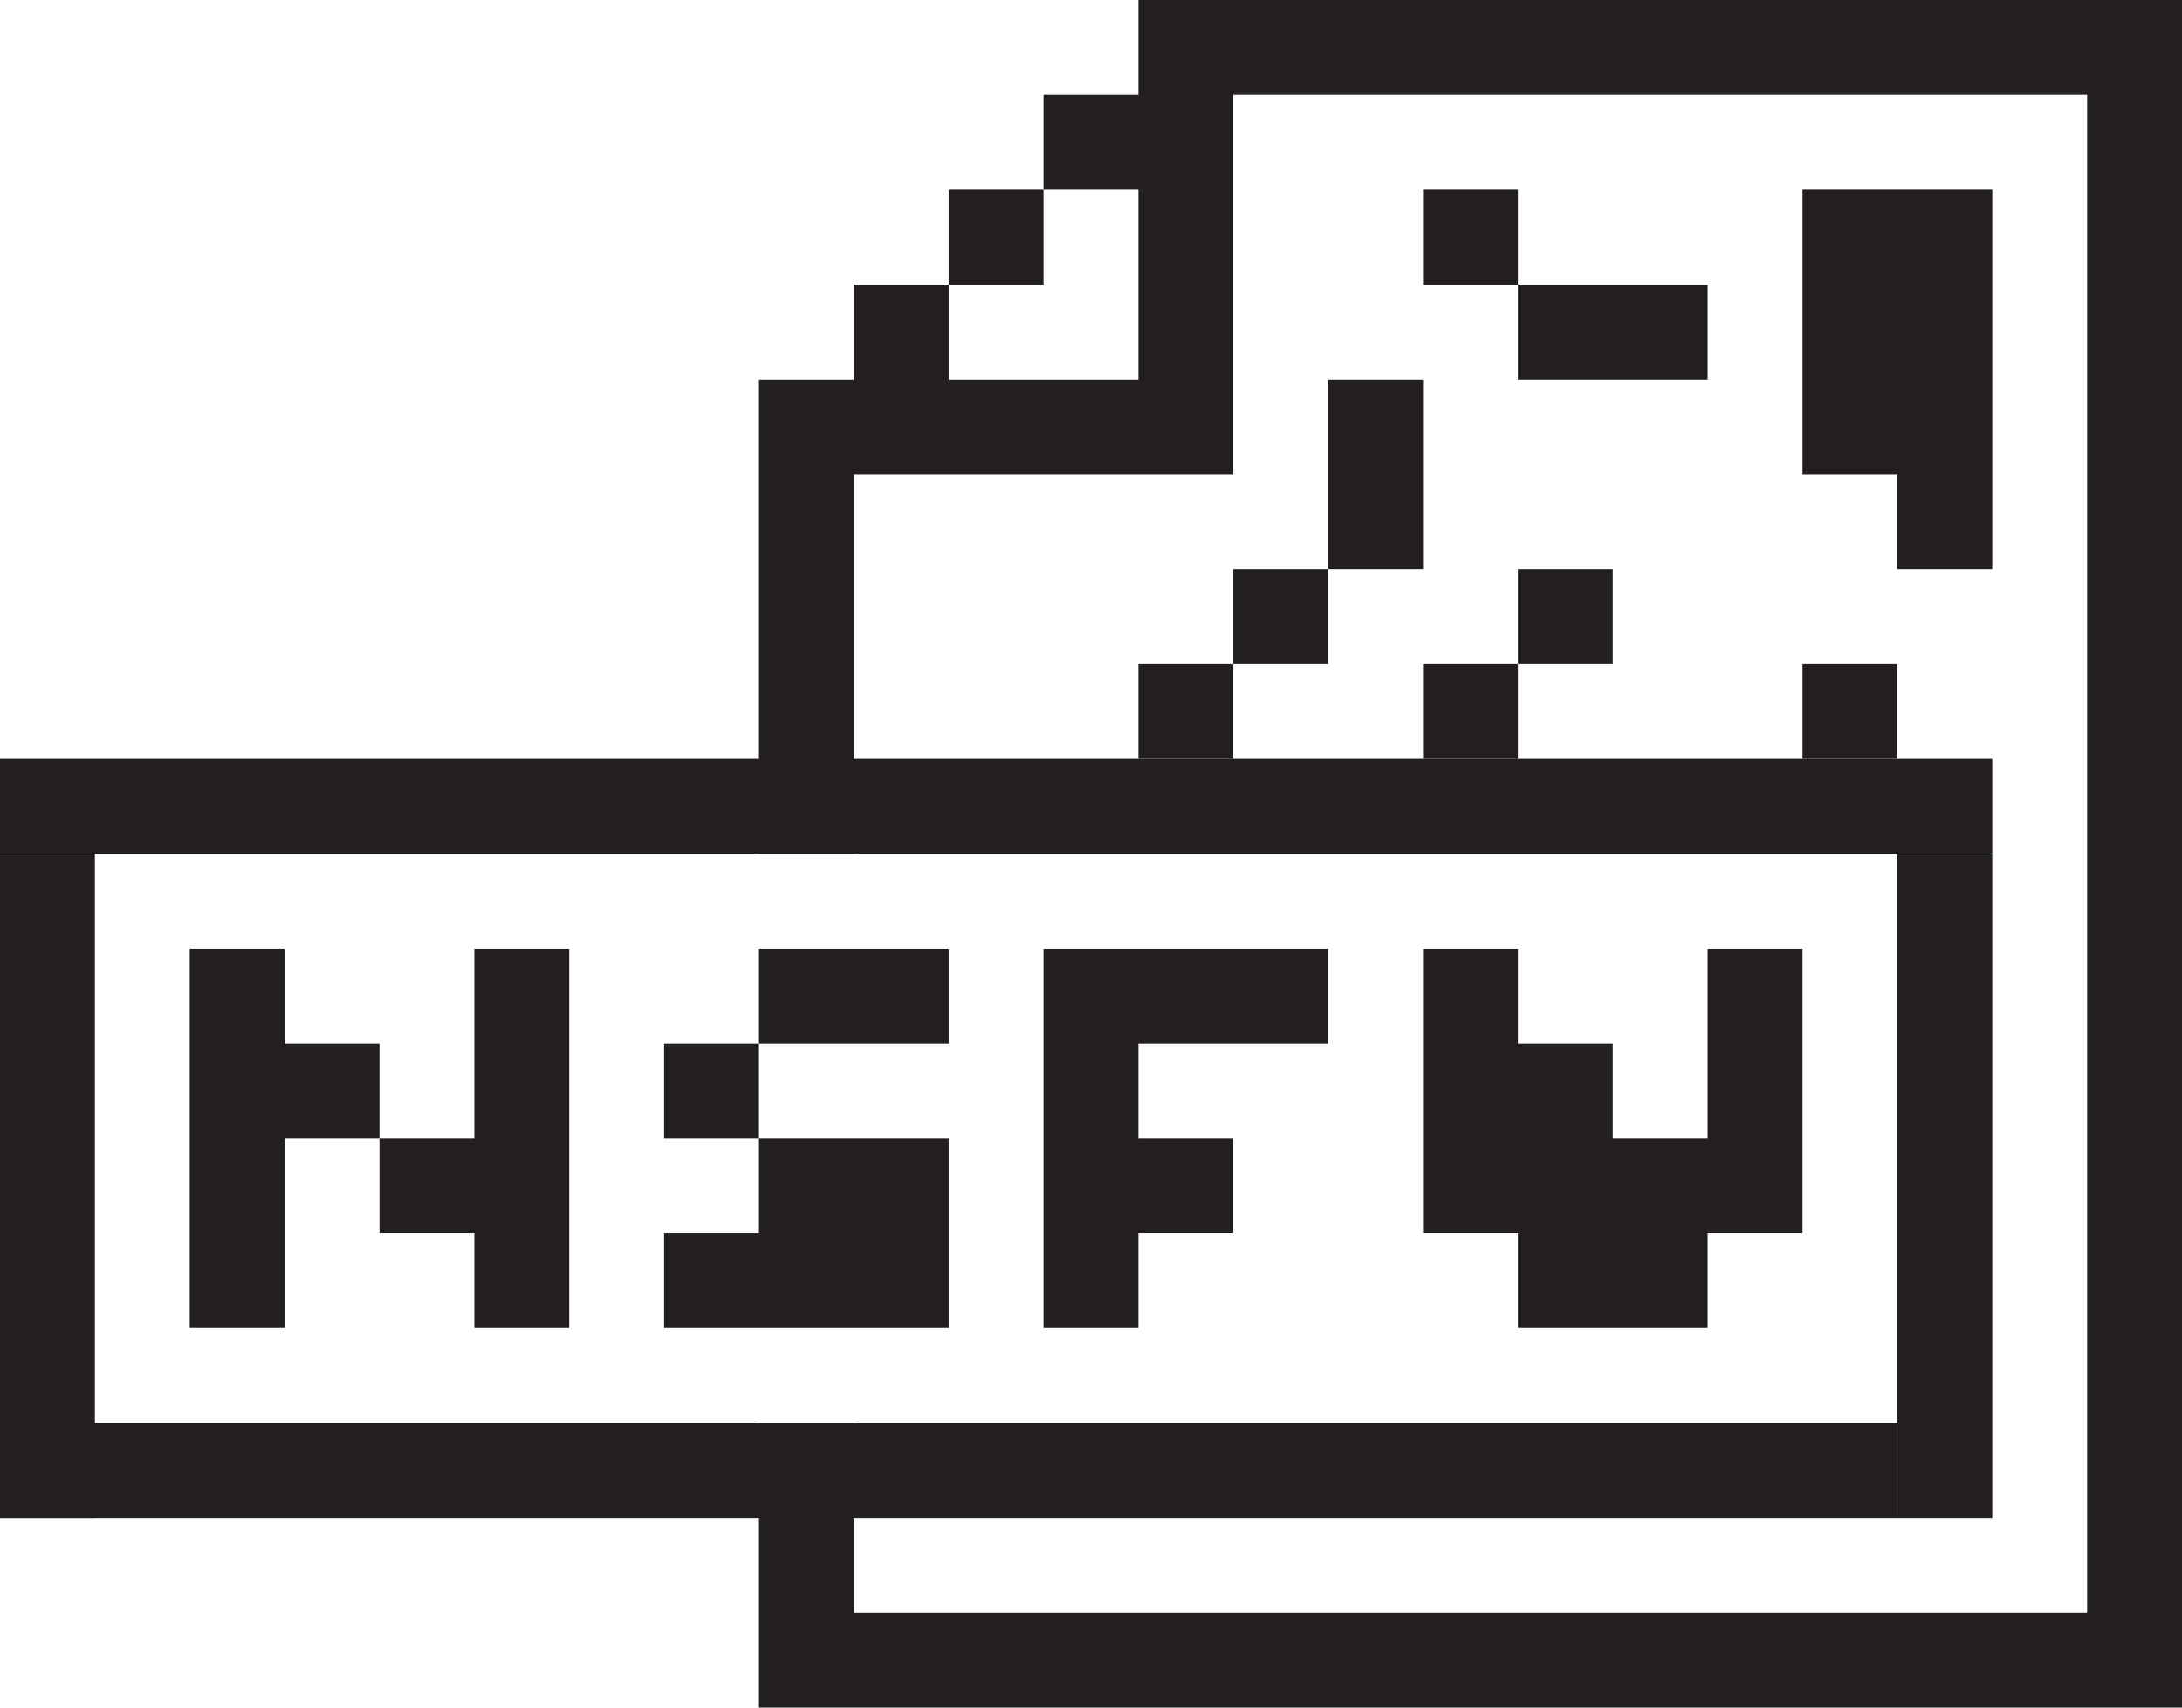 <?xml version="1.0" encoding="UTF-8"?>
<svg id="Layer_2" data-name="Layer 2" xmlns="http://www.w3.org/2000/svg" viewBox="0 0 207 162">
  <defs>
    <style>
      .cls-1 {
        fill: #231f20;
      }
    </style>
  </defs>
  <g id="Layer_1-2" data-name="Layer 1">
    <g>
      <rect class="cls-1" x="90" y="18" width="9" height="9"/>
      <polygon class="cls-1" points="108 0 108 9 99 9 99 18 108 18 108 36 90 36 90 27 81 27 81 36 72 36 72 81 81 81 81 45 117 45 117 36 117 9 198 9 198 153 81 153 81 135 72 135 72 153 72 162 207 162 207 9 207 0 108 0"/>
    </g>
    <g>
      <polygon class="cls-1" points="45 108 36 108 36 117 45 117 45 126 54 126 54 90 45 90 45 108"/>
      <polygon class="cls-1" points="27 99 27 90 18 90 18 126 27 126 27 108 36 108 36 99 27 99"/>
      <rect class="cls-1" x="72" y="90" width="18" height="9"/>
      <rect class="cls-1" x="63" y="99" width="9" height="9"/>
      <polygon class="cls-1" points="63 117 63 126 90 126 90 117 90 108 72 108 72 117 63 117"/>
      <polygon class="cls-1" points="99 90 99 126 108 126 108 117 117 117 117 108 108 108 108 99 126 99 126 90 108 90 99 90"/>
      <polygon class="cls-1" points="162 90 162 108 153 108 153 99 144 99 144 90 135 90 135 99 135 108 135 117 144 117 144 126 153 126 162 126 162 117 171 117 171 90 162 90"/>
    </g>
    <rect class="cls-1" y="72" width="189" height="9"/>
    <rect class="cls-1" x="180" y="81" width="9" height="63"/>
    <rect class="cls-1" y="81" width="9" height="63"/>
    <rect class="cls-1" y="135" width="180" height="9"/>
    <g>
      <rect class="cls-1" x="135" y="63" width="9" height="9"/>
      <rect class="cls-1" x="108" y="63" width="9" height="9"/>
      <rect class="cls-1" x="117" y="54" width="9" height="9"/>
      <rect class="cls-1" x="171" y="63" width="9" height="9"/>
      <polygon class="cls-1" points="180 18 171 18 171 27 171 36 171 45 180 45 180 54 189 54 189 45 189 18 180 18"/>
      <rect class="cls-1" x="144" y="54" width="9" height="9"/>
      <polygon class="cls-1" points="135 45 135 36 126 36 126 45 126 54 135 54 135 45"/>
      <polygon class="cls-1" points="144 27 144 36 153 36 162 36 162 27 153 27 144 27"/>
      <rect class="cls-1" x="135" y="18" width="9" height="9"/>
    </g>
  </g>
</svg>